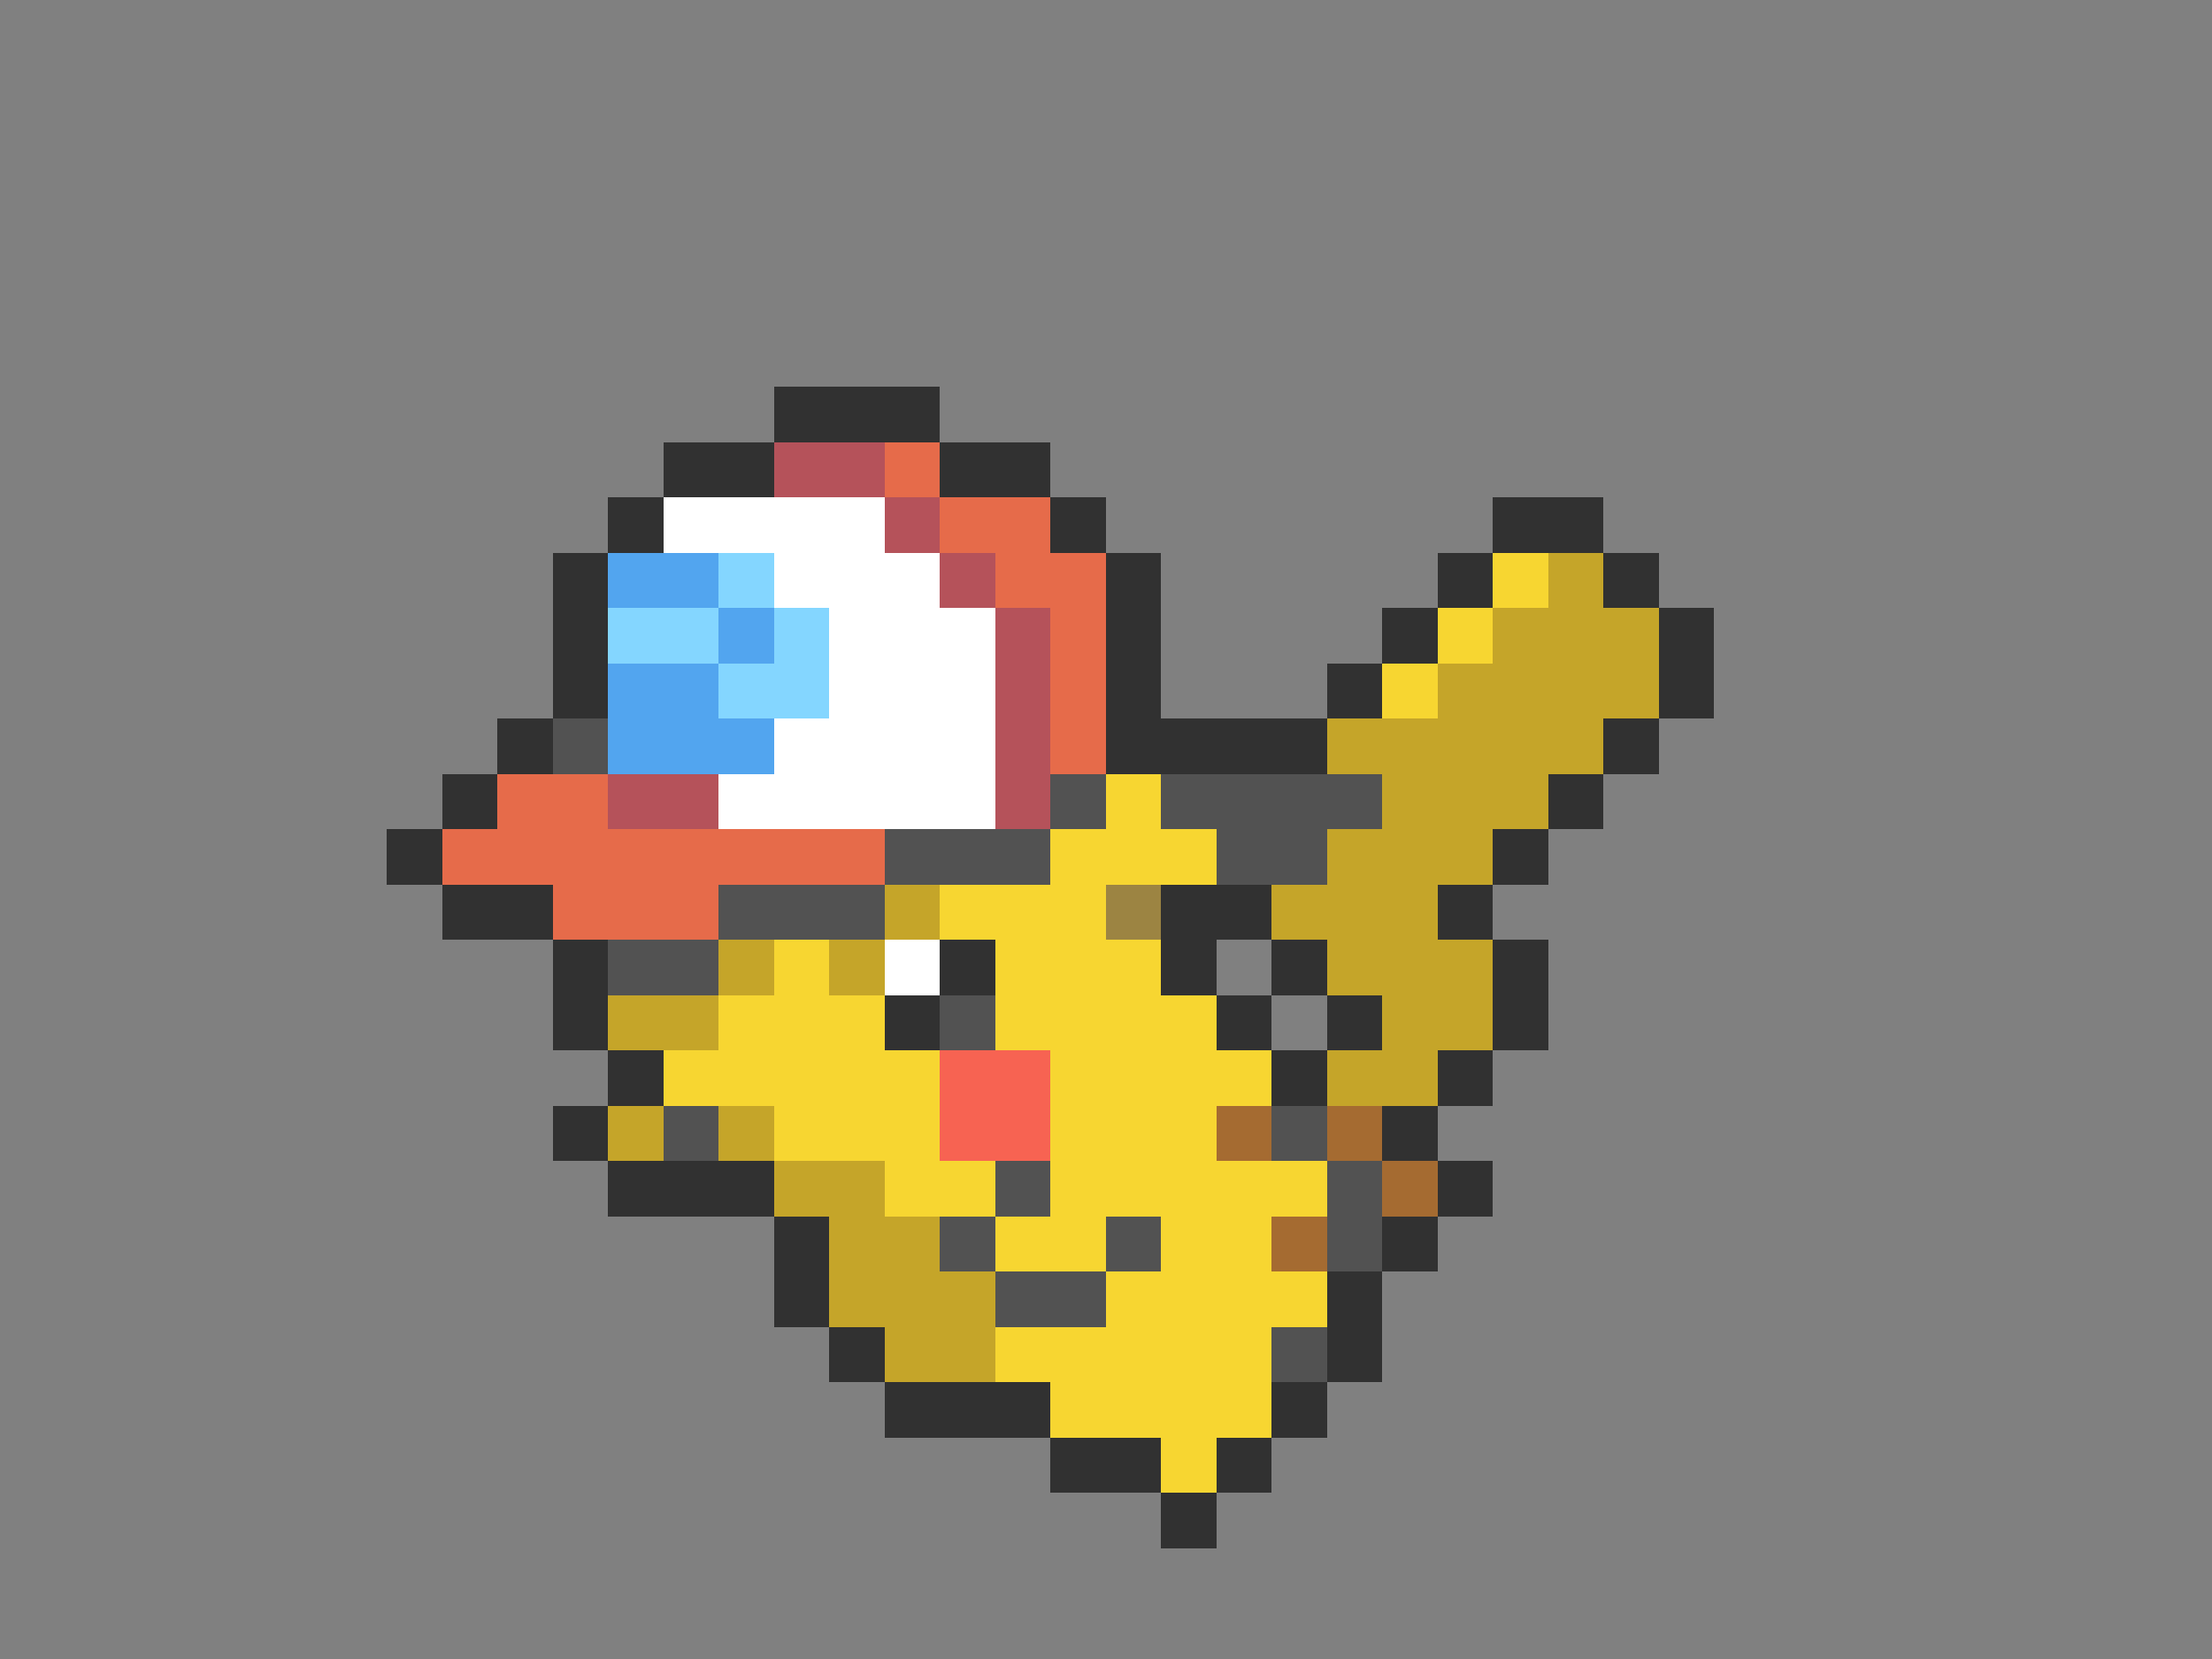 <svg xmlns="http://www.w3.org/2000/svg" viewBox="0 -0.5 40 30" shape-rendering="crispEdges">
<rect x="0" y="-0.5" width="40" height="30" fill="#808080" stroke="none"/>
<path stroke="#313131" d="M14 7h3M12 8h2M17 8h2M11 9h1M19 9h1M27 9h2M10 10h1M20 10h1M26 10h1M29 10h1M10 11h1M20 11h1M25 11h1M30 11h1M10 12h1M20 12h1M24 12h1M30 12h1M9 13h1M20 13h4M29 13h1M8 14h1M28 14h1M7 15h1M27 15h1M8 16h2M21 16h2M26 16h1M10 17h1M17 17h1M21 17h1M23 17h1M27 17h1M10 18h1M16 18h1M22 18h1M24 18h1M27 18h1M11 19h1M23 19h1M26 19h1M10 20h1M25 20h1M11 21h3M26 21h1M14 22h1M25 22h1M14 23h1M24 23h1M15 24h1M24 24h1M16 25h3M23 25h1M19 26h2M22 26h1M21 27h1" />
<path stroke="#b5525a" d="M14 8h2M16 9h1M17 10h1M18 11h1M18 12h1M18 13h1M11 14h2M18 14h1" />
<path stroke="#e66b4a" d="M16 8h1M17 9h2M18 10h2M19 11h1M19 12h1M19 13h1M9 14h2M8 15h8M10 16h3" />
<path stroke="#ffffff" d="M12 9h4M14 10h3M15 11h3M15 12h3M14 13h4M13 14h5M16 17h1" />
<path stroke="#52a5ef" d="M11 10h2M13 11h1M11 12h2M11 13h3" />
<path stroke="#84d6ff" d="M13 10h1M11 11h2M14 11h1M13 12h2" />
<path stroke="#f7d631" d="M27 10h1M26 11h1M25 12h1M20 14h1M19 15h3M17 16h3M14 17h1M18 17h3M13 18h3M18 18h4M12 19h5M19 19h4M14 20h3M19 20h3M16 21h2M19 21h5M18 22h2M21 22h2M20 23h4M18 24h5M19 25h4M21 26h1" />
<path stroke="#c5a529" d="M28 10h1M27 11h3M26 12h4M24 13h5M25 14h3M24 15h3M16 16h1M23 16h3M13 17h1M15 17h1M24 17h3M11 18h2M25 18h2M24 19h2M11 20h1M13 20h1M14 21h2M15 22h2M15 23h3M16 24h2" />
<path stroke="#525252" d="M10 13h1M19 14h1M21 14h4M16 15h3M22 15h2M13 16h3M11 17h2M17 18h1M12 20h1M23 20h1M18 21h1M24 21h1M17 22h1M20 22h1M24 22h1M18 23h2M23 24h1" />
<path stroke="#9c8442" d="M20 16h1" />
<path stroke="#f76352" d="M17 19h2M17 20h2" />
<path stroke="#a56b31" d="M22 20h1M24 20h1M25 21h1M23 22h1" />
</svg>